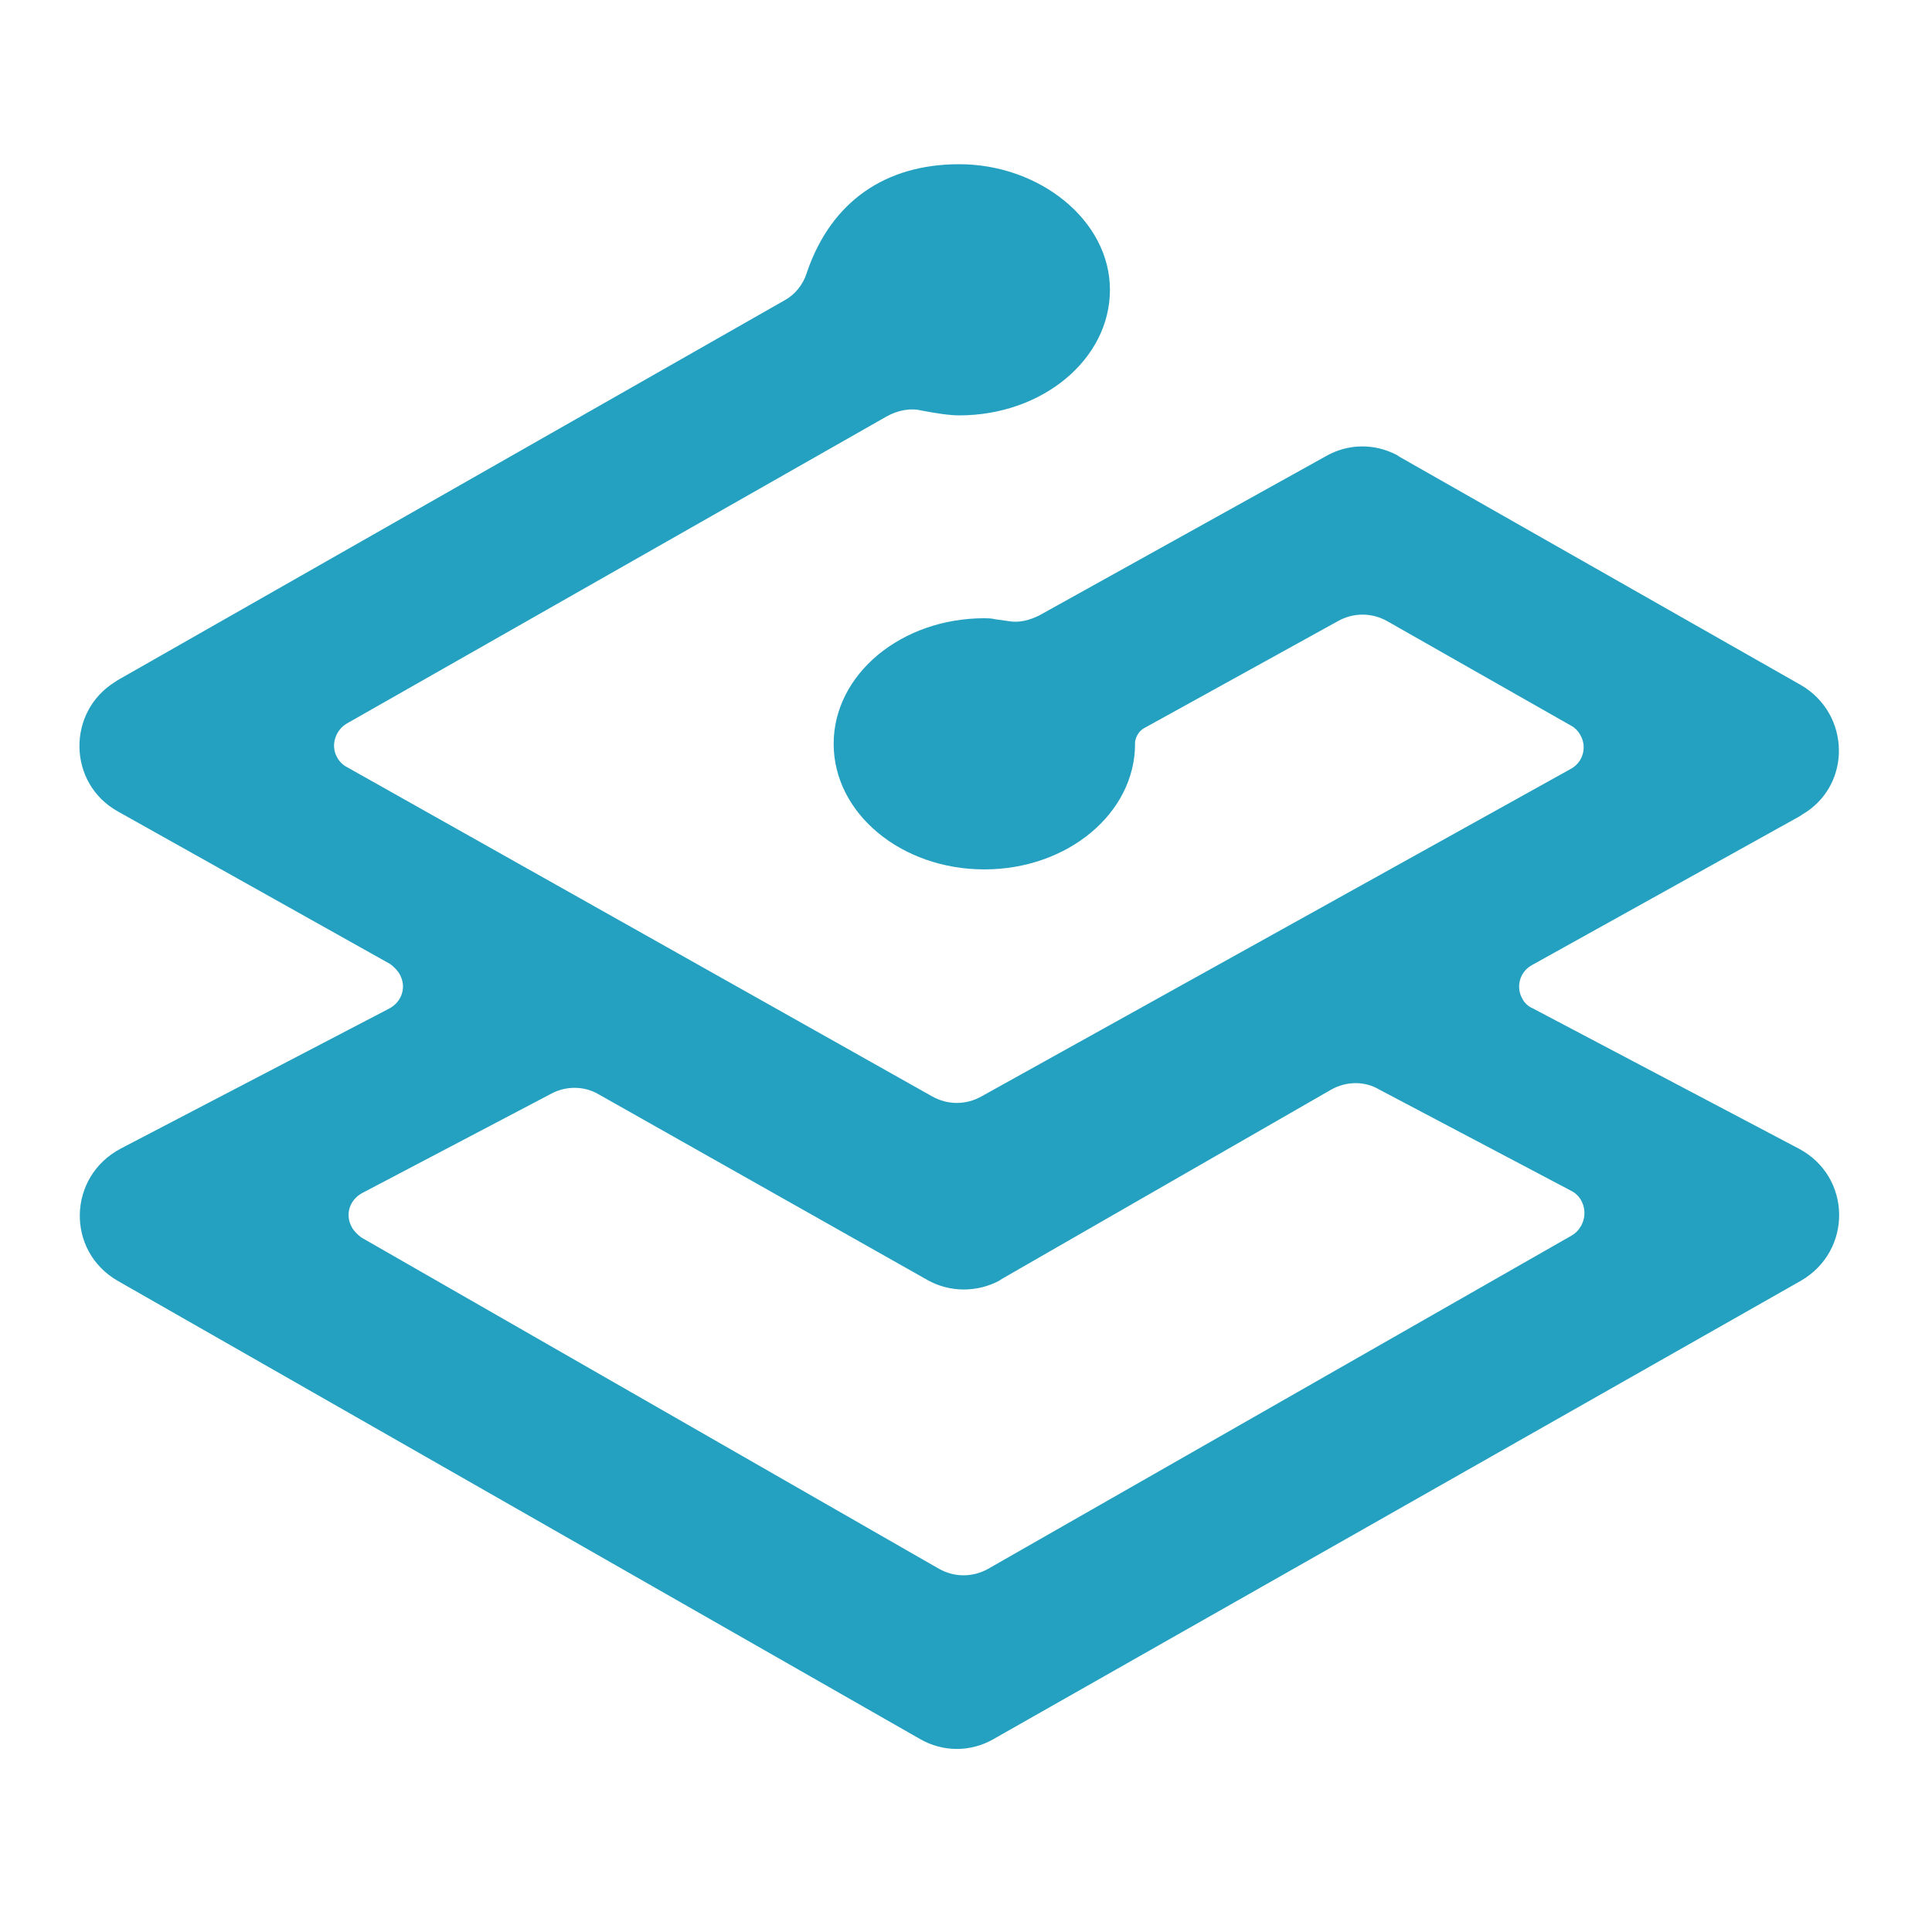 <?xml version="1.0" encoding="utf-8"?>
<!-- Generator: Adobe Illustrator 28.3.0, SVG Export Plug-In . SVG Version: 6.00 Build 0)  -->
<svg version="1.1" id="Layer_1" xmlns="http://www.w3.org/2000/svg" xmlns:xlink="http://www.w3.org/1999/xlink" x="0px" y="0px"
	 viewBox="0 0 200 200" style="enable-background:new 0 0 200 200;" xml:space="preserve">
<style type="text/css">
	.st0{fill:#24A1C1;}
</style>
<g id="TraefikProxy-vertical-logo-color">
	<path id="Shape" class="st0" d="M99.3,17c8.3,0,15.6,5.8,15.6,13c0,7.2-7,13-15.6,13c-1,0-2.3-0.2-3.9-0.5c-1.2-0.3-2.5,0-3.6,0.6
		L35.9,74.9c-1.2,0.7-1.7,2.3-1,3.5c0.2,0.4,0.6,0.8,1,1l60.6,34.1c1.6,0.9,3.5,0.9,5.1,0l61-33.9c1.3-0.7,1.7-2.3,1-3.5
		c-0.2-0.4-0.6-0.8-1-1l-19-10.8c-1.6-0.9-3.5-0.9-5.1,0l-20.1,11.1c-0.5,0.3-0.8,0.8-0.9,1.4l0,0.2l0,0c0,7.2-7,13-15.6,13
		s-15.6-5.8-15.6-13c0-7.2,7-13,15.6-13c0.3,0,0.7,0,1.1,0.1l0.7,0.1l0,0l0.7,0.1l0,0c1.1,0.2,2.2-0.1,3.2-0.6l29.7-16.5
		c2.3-1.3,5-1.3,7.3-0.1l0.3,0.2l41.5,23.6c5.2,3,5.3,10.4,0.2,13.4l-0.3,0.2l-27.7,15.4c-1.3,0.7-1.7,2.3-1,3.5
		c0.2,0.4,0.6,0.8,1.1,1l27.5,14.5c5.5,2.9,5.6,10.6,0.2,13.7L102.9,180c-2.4,1.4-5.3,1.4-7.7,0l-83-47.4
		c-5.4-3.1-5.2-10.8,0.3-13.7l27.8-14.5c1.3-0.7,1.8-2.2,1.1-3.5c-0.2-0.4-0.6-0.8-1-1.1L12.2,84C7,81.1,6.9,73.7,11.9,70.6l0.3-0.2
		l69-39.3c1.1-0.6,1.9-1.6,2.3-2.8l0.1-0.3l0,0C86.1,20.9,91.6,17,99.3,17z M137.8,112.8l-34.1,19.6l-0.3,0.2
		c-2.3,1.2-5.1,1.2-7.4-0.1l-34-19.2c-1.5-0.9-3.4-0.9-4.9-0.1l-19.6,10.3c-1.3,0.7-1.8,2.2-1.1,3.5c0.2,0.4,0.6,0.8,1,1.1
		l59.8,34.3c1.6,0.9,3.5,0.9,5.1,0l60.4-34.5c1.2-0.7,1.7-2.3,1-3.6c-0.2-0.4-0.6-0.8-1-1l-19.9-10.5
		C141.3,111.9,139.4,111.9,137.8,112.8z"/>
</g>
</svg>
